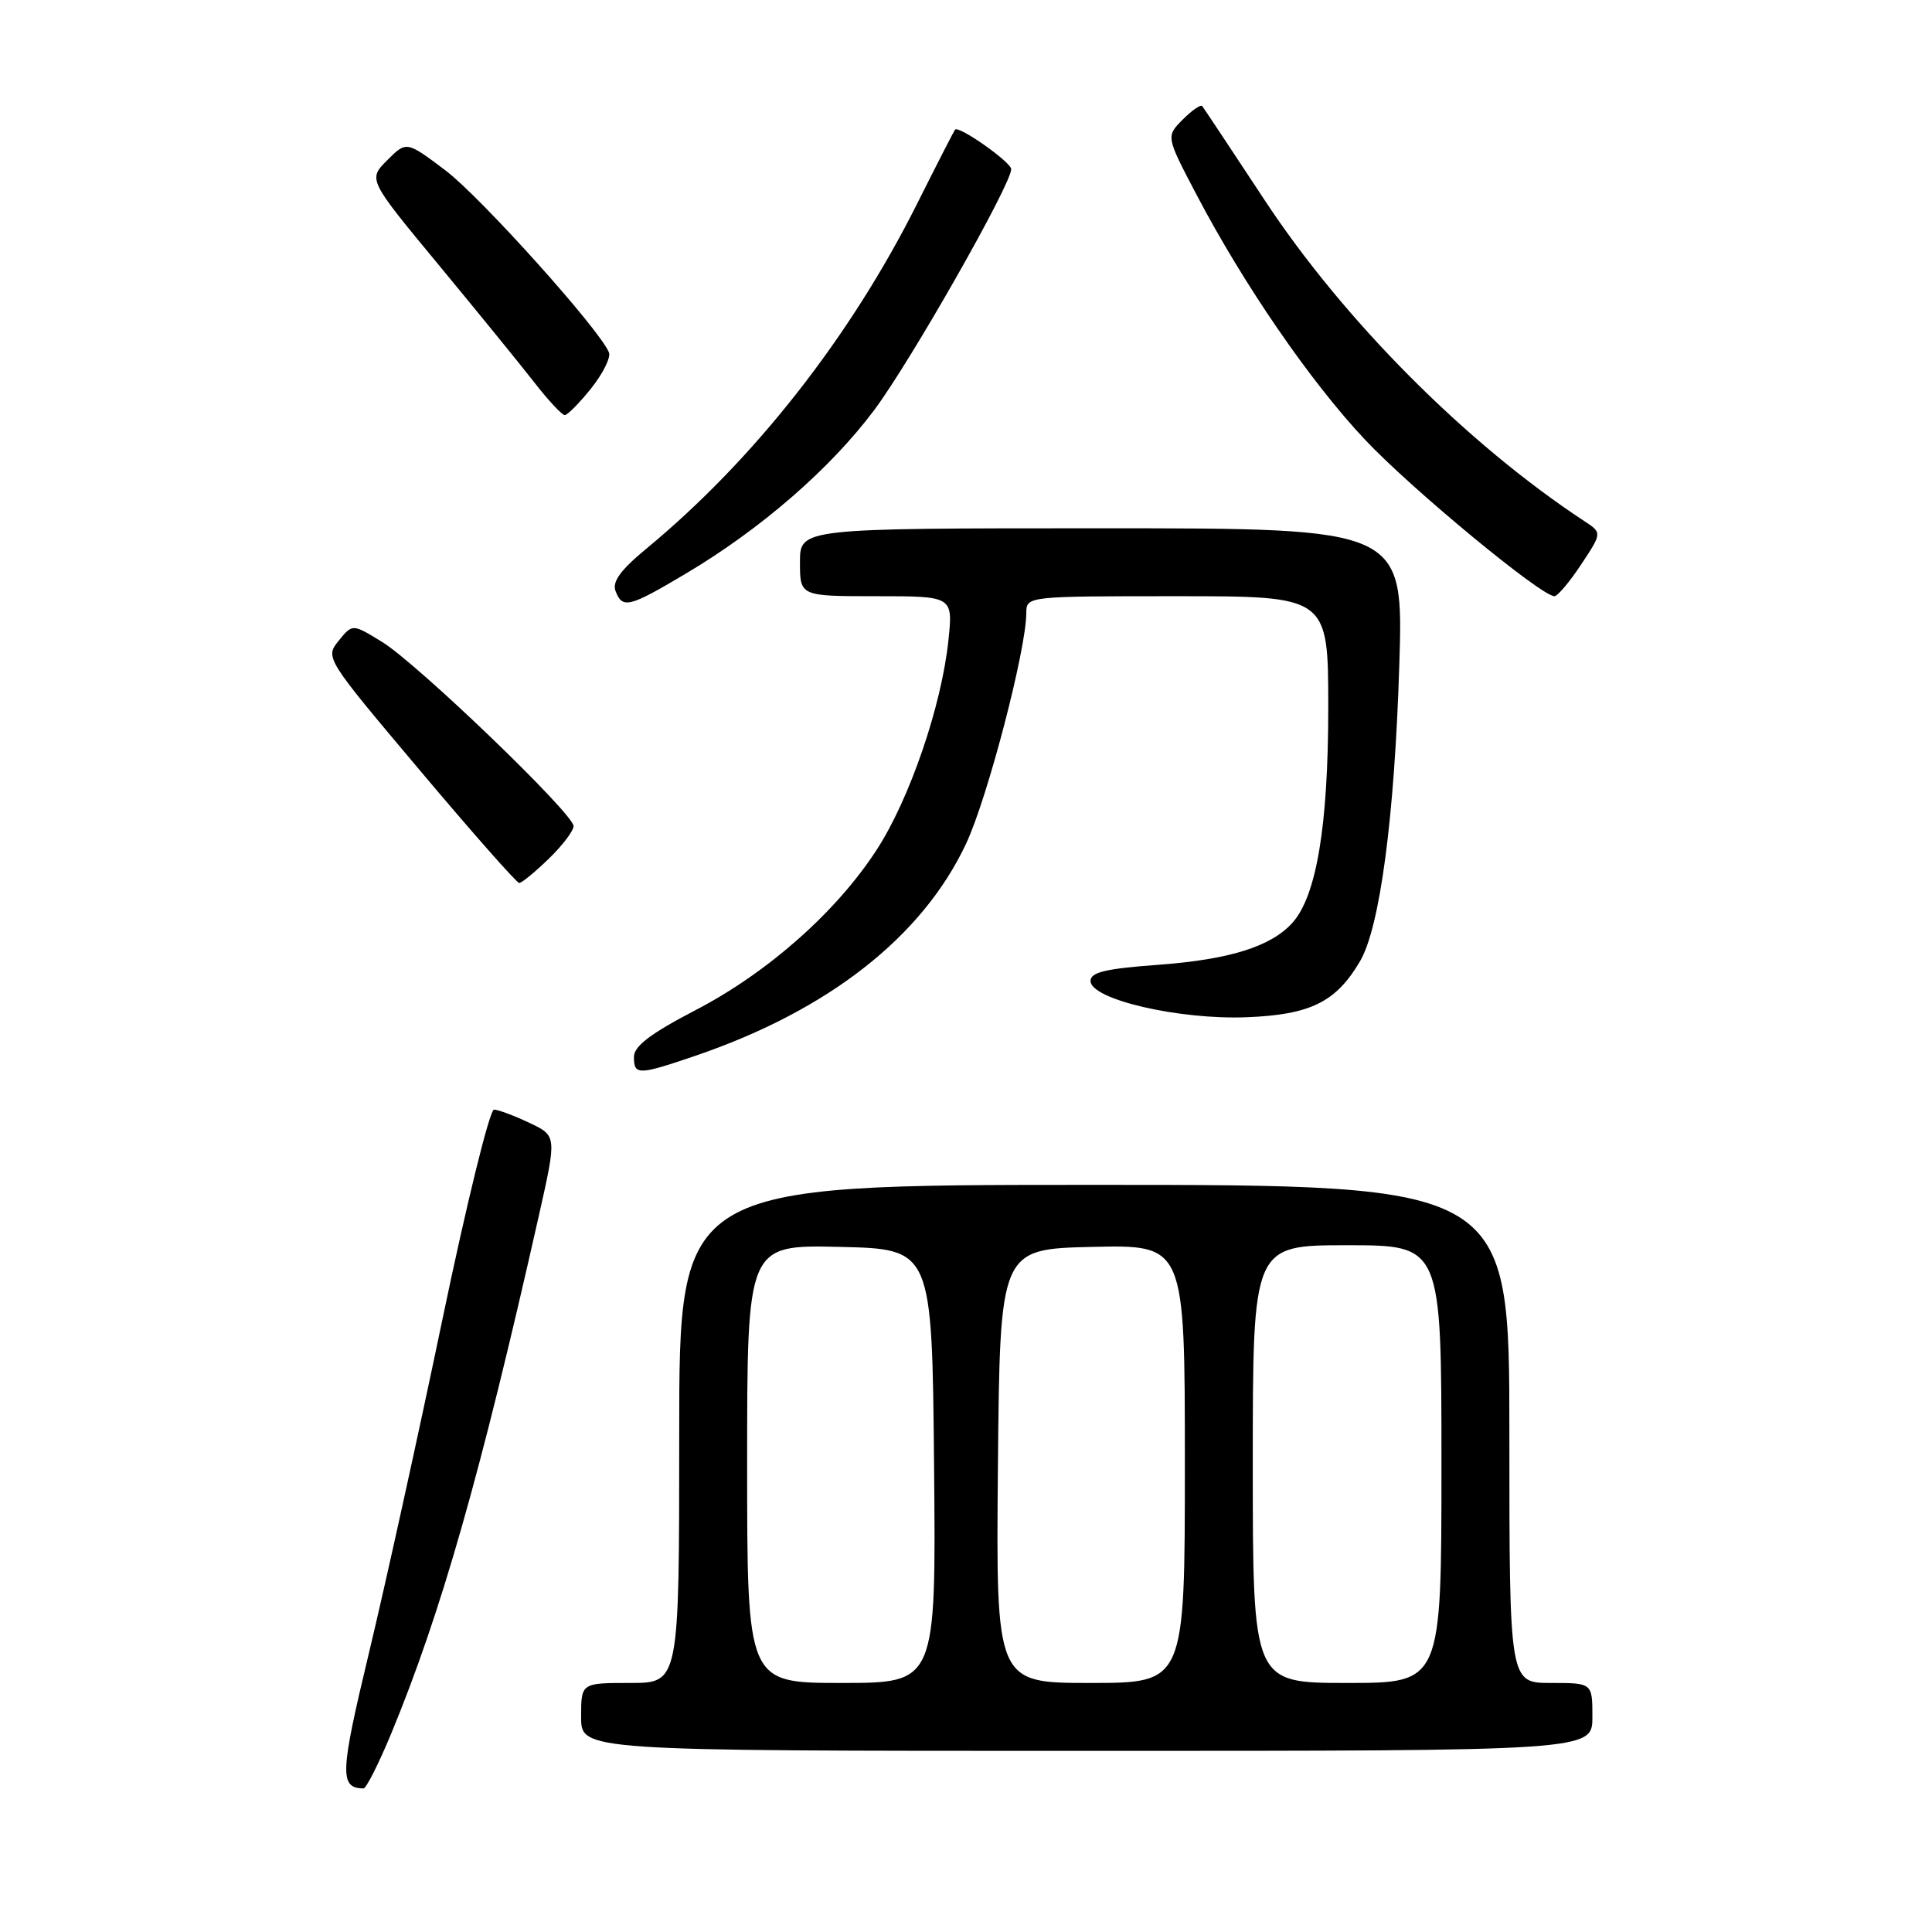<?xml version="1.0" encoding="UTF-8" standalone="no"?>
<!DOCTYPE svg PUBLIC "-//W3C//DTD SVG 1.1//EN" "http://www.w3.org/Graphics/SVG/1.1/DTD/svg11.dtd" >
<svg xmlns="http://www.w3.org/2000/svg" xmlns:xlink="http://www.w3.org/1999/xlink" version="1.1" viewBox="0 0 256 256">
 <g >
 <path fill="currentColor"
d=" M 51.82 229.75 C 58.43 213.77 63.65 195.49 71.42 161.00 C 73.78 150.50 73.78 150.50 70.14 148.78 C 68.14 147.83 66.03 147.04 65.46 147.03 C 64.89 147.01 61.82 159.49 58.64 174.75 C 55.46 190.01 51.08 209.89 48.91 218.93 C 45.04 235.04 44.97 236.91 48.16 236.98 C 48.52 236.99 50.16 233.74 51.82 229.75 Z  M 211.00 227.50 C 211.00 223.00 211.00 223.00 205.50 223.00 C 200.00 223.00 200.00 223.00 200.00 190.00 C 200.00 157.00 200.00 157.00 145.00 157.00 C 90.00 157.00 90.00 157.00 90.00 190.00 C 90.00 223.00 90.00 223.00 83.50 223.00 C 77.00 223.00 77.00 223.00 77.00 227.50 C 77.00 232.00 77.00 232.00 144.00 232.00 C 211.00 232.00 211.00 232.00 211.00 227.50 Z  M 92.25 139.86 C 109.82 133.85 122.27 124.07 128.03 111.75 C 130.86 105.70 135.97 86.12 135.99 81.25 C 136.00 79.00 136.00 79.00 156.00 79.00 C 176.00 79.00 176.00 79.00 176.00 93.79 C 176.00 109.42 174.44 118.76 171.23 122.30 C 168.39 125.43 162.92 127.14 153.50 127.84 C 146.50 128.35 144.50 128.83 144.50 129.98 C 144.50 132.42 156.20 135.14 165.18 134.79 C 173.63 134.46 177.04 132.78 180.21 127.37 C 182.85 122.87 184.78 108.32 185.41 88.25 C 185.99 70.00 185.99 70.00 145.99 70.00 C 106.00 70.00 106.00 70.00 106.00 74.50 C 106.00 79.00 106.00 79.00 116.14 79.00 C 126.28 79.00 126.28 79.00 125.67 84.85 C 124.77 93.50 120.54 105.86 116.18 112.58 C 110.84 120.82 101.75 128.87 92.14 133.86 C 86.19 136.96 84.00 138.62 84.00 140.05 C 84.00 142.50 84.58 142.48 92.25 139.86 Z  M 72.70 113.80 C 74.52 112.05 76.00 110.09 76.00 109.46 C 76.00 107.83 55.27 87.89 50.60 85.04 C 46.70 82.65 46.70 82.65 44.88 84.90 C 43.07 87.14 43.09 87.19 55.63 102.07 C 62.54 110.28 68.47 117.00 68.80 117.00 C 69.13 117.00 70.89 115.56 72.70 113.80 Z  M 90.87 76.01 C 100.79 70.12 110.00 62.13 115.82 54.36 C 120.64 47.93 134.01 24.41 133.99 22.41 C 133.97 21.48 127.03 16.59 126.55 17.18 C 126.40 17.36 124.14 21.77 121.52 27.00 C 112.68 44.65 99.94 60.88 85.71 72.65 C 82.24 75.51 81.09 77.08 81.56 78.31 C 82.48 80.70 83.32 80.50 90.87 76.01 Z  M 209.51 74.80 C 212.29 70.60 212.29 70.60 209.93 69.05 C 194.33 58.79 178.06 42.45 167.56 26.50 C 163.21 19.90 159.50 14.30 159.30 14.06 C 159.10 13.81 157.94 14.62 156.72 15.84 C 154.50 18.08 154.50 18.08 158.50 25.71 C 164.78 37.69 173.62 50.56 180.86 58.25 C 187.01 64.79 204.21 79.00 205.97 79.00 C 206.39 79.00 207.98 77.11 209.51 74.80 Z  M 78.34 51.45 C 79.90 49.49 80.96 47.35 80.69 46.70 C 79.48 43.68 63.68 26.09 59.04 22.59 C 53.86 18.68 53.86 18.68 51.31 21.23 C 48.76 23.78 48.76 23.78 58.16 35.14 C 63.33 41.39 69.04 48.41 70.86 50.75 C 72.68 53.09 74.47 55.00 74.83 55.00 C 75.20 55.00 76.78 53.40 78.34 51.45 Z  M 99.00 193.97 C 99.00 164.94 99.00 164.94 111.25 165.22 C 123.50 165.50 123.50 165.50 123.77 194.25 C 124.03 223.00 124.03 223.00 111.52 223.00 C 99.00 223.00 99.00 223.00 99.00 193.97 Z  M 132.23 194.25 C 132.50 165.50 132.50 165.50 144.75 165.22 C 157.00 164.94 157.00 164.94 157.00 193.97 C 157.00 223.00 157.00 223.00 144.48 223.00 C 131.97 223.00 131.97 223.00 132.23 194.25 Z  M 166.00 194.00 C 166.00 165.00 166.00 165.00 178.50 165.00 C 191.00 165.00 191.00 165.00 191.00 194.00 C 191.00 223.00 191.00 223.00 178.50 223.00 C 166.00 223.00 166.00 223.00 166.00 194.00 Z "/>
</g>
</svg>